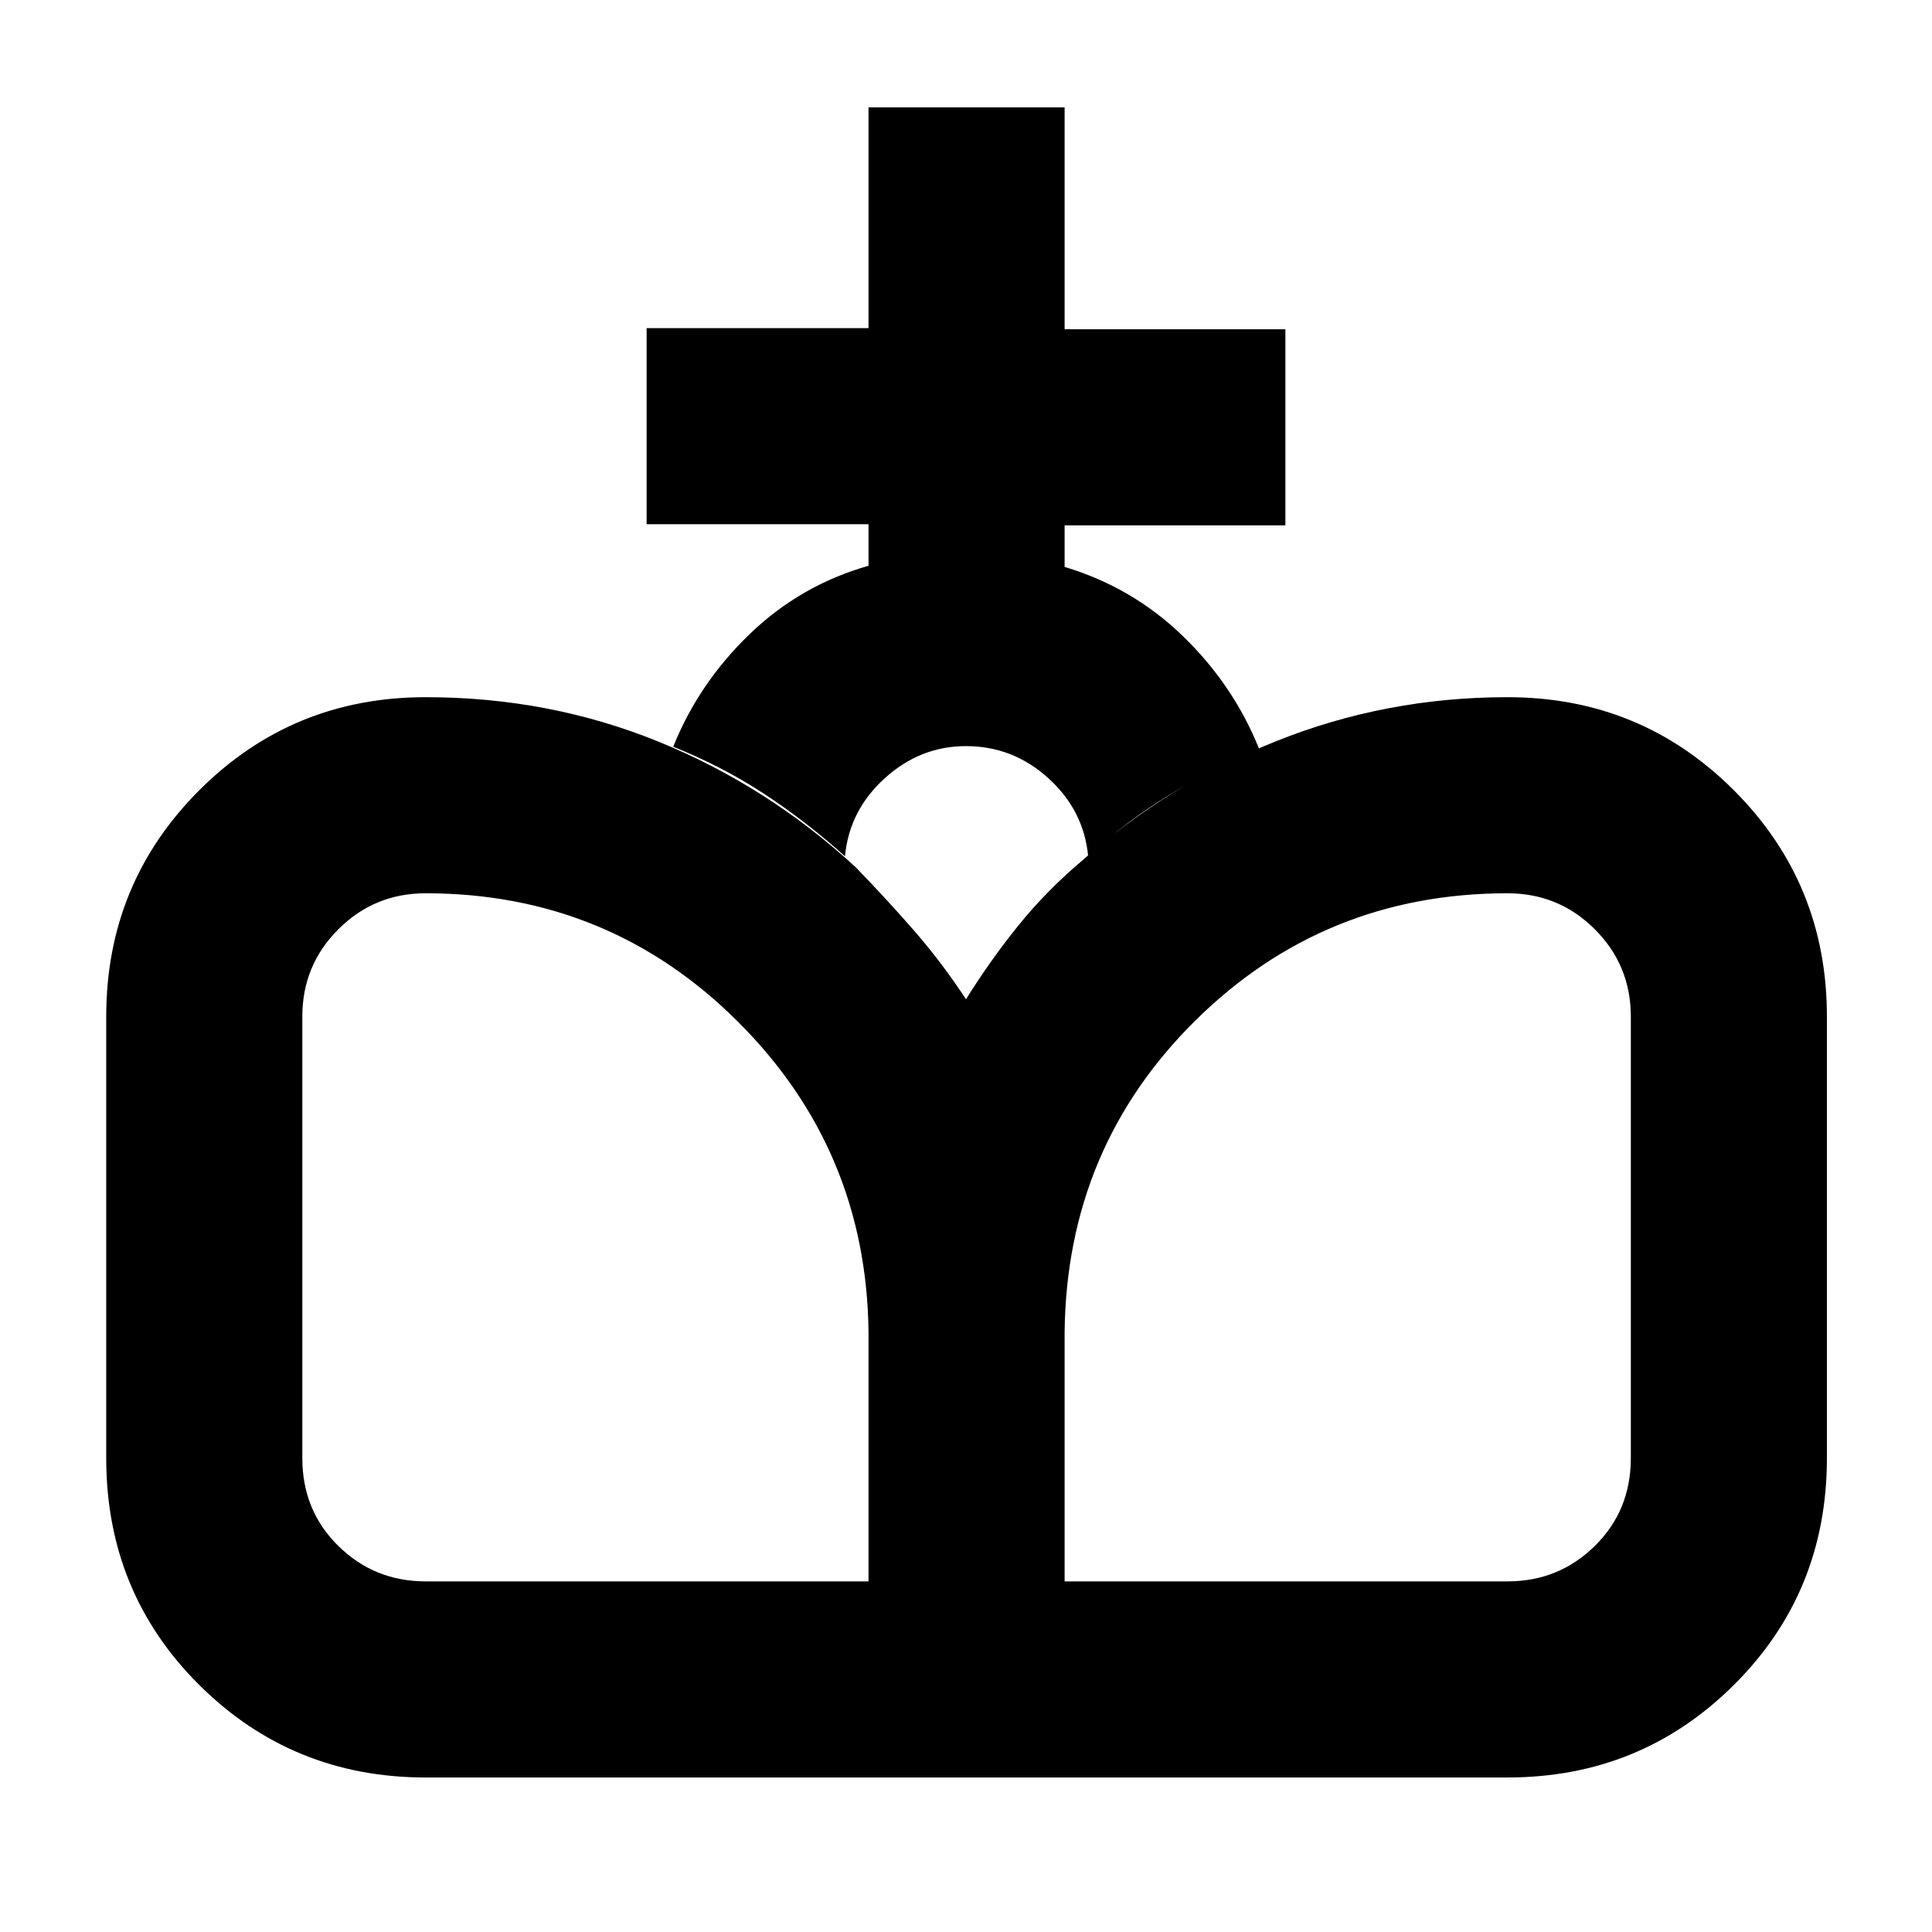 <svg xmlns="http://www.w3.org/2000/svg" height="20" viewBox="0 -960 960 960" width="20"><path d="m480.57-76.78-.57-386.7q12.13-19.43 25.98-36.59 13.85-17.15 31.41-32.02 42.13-37.74 96.7-59.61 54.56-21.87 115-21.87 66.21 0 112.45 46.24 46.24 46.24 46.24 112.46v219.39q0 66.78-46.24 112.74-46.24 45.96-112.45 45.96H480.57Zm-269.09 0q-66.22 0-112.46-45.96-46.24-45.96-46.24-112.74v-219.39q0-66.22 46.24-112.46 46.24-46.24 112.46-46.24 61.43 0 115.72 22.09 54.28 22.09 97.97 62.39 15 15.44 28.85 31.31 13.85 15.87 25.98 34.3l.57 386.7H211.48Zm0-97.44h220.08v-123.82q-1-90.61-64.95-154.35-63.96-63.74-155.13-63.74-25.48 0-43.37 17.89-17.89 17.89-17.89 43.37v219.39q0 26.05 17.89 43.65 17.89 17.61 43.37 17.61Zm317.52 0h220.09q25.48 0 43.37-17.61 17.89-17.6 17.89-43.65v-219.39q0-25.48-17.89-43.37-17.89-17.89-43.37-17.89-91.18 0-155.13 63.24Q530-389.65 529-298.04v123.82Zm-97.44-504.65v-20.65H321.3v-97.44h110.26v-109.69H529v110.26h109.7v97.43H529v20.66q33.74 10.13 58.83 34.43 25.08 24.3 37.78 55.91-22.65 9.7-44.31 22.81-21.65 13.11-40.6 30.63-2.14-22.78-19.74-38.76-17.61-15.98-40.96-15.98-22.78 0-40.39 15.98t-19.74 38.76q-19.52-17.52-40.33-31.13-20.8-13.61-45.02-23.31 12.7-31.61 38-55.98 25.31-24.36 59.04-33.93Z"/></svg>